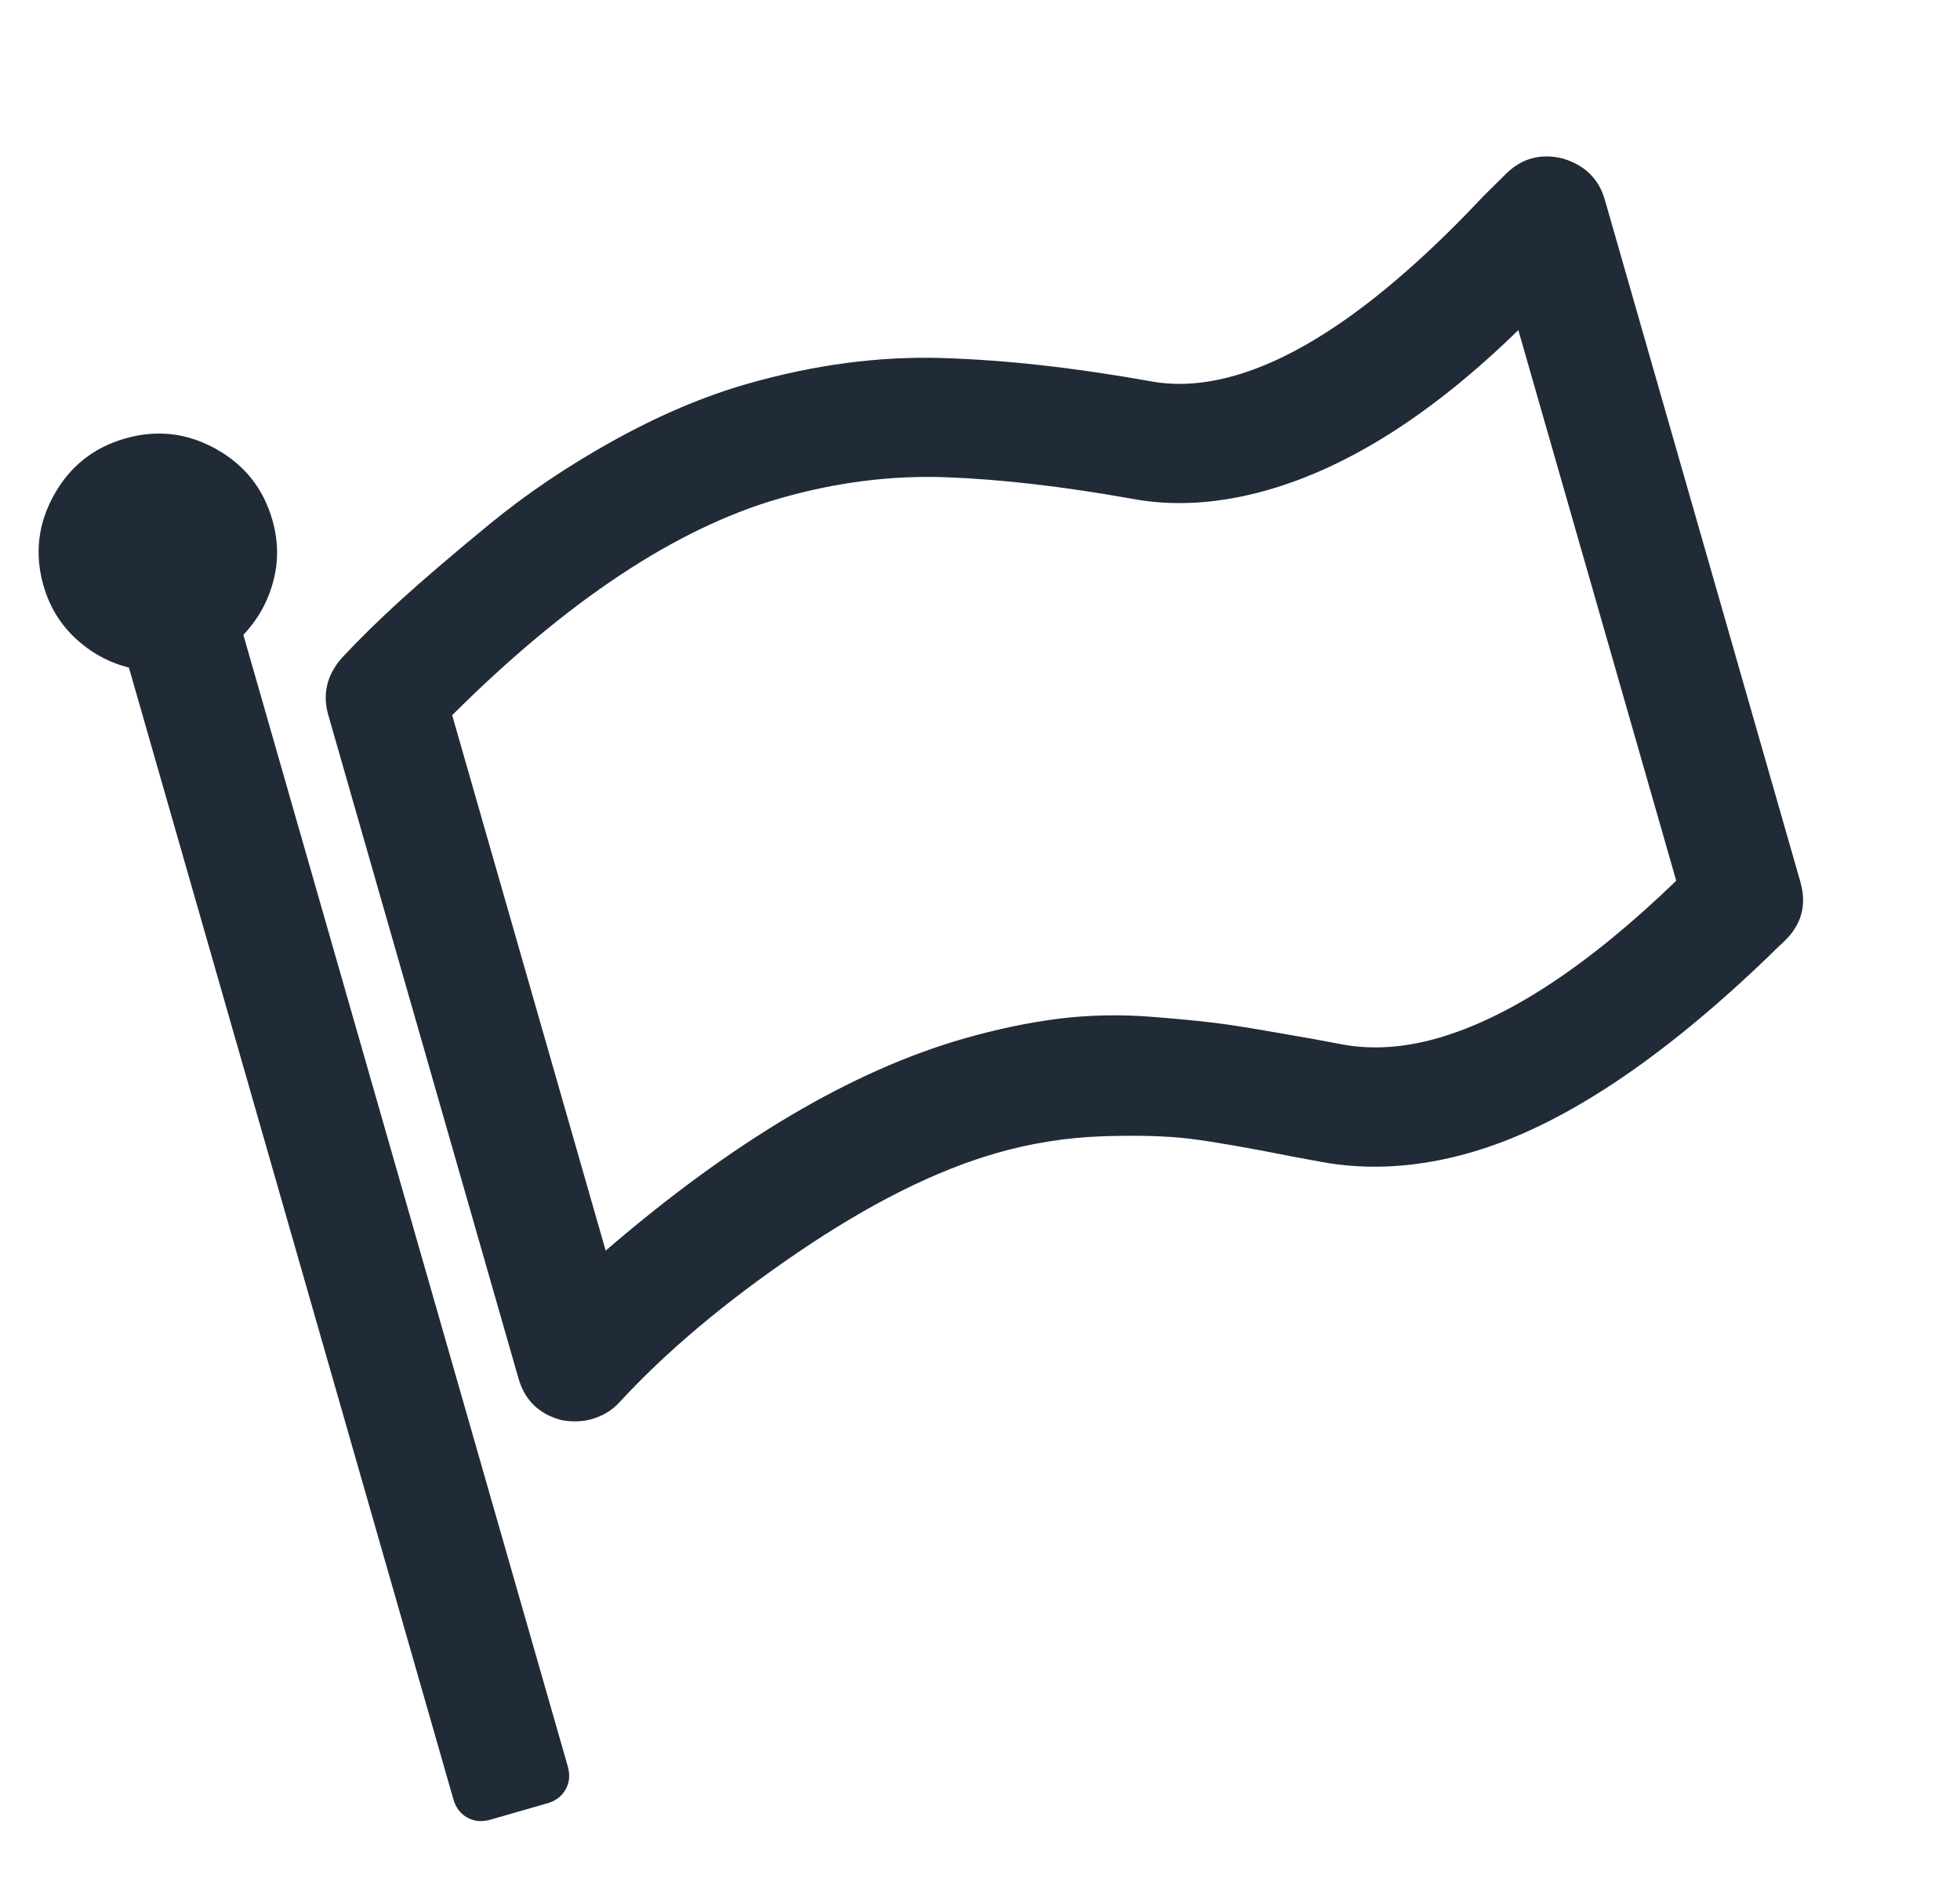 <svg width="50" height="48" viewBox="0 0 50 48" fill="none" xmlns="http://www.w3.org/2000/svg">
<g clip-path="url(#clip0_72_427)">
<path d="M42.761 22.463L38.733 8.419C36.56 10.539 34.432 11.897 32.349 12.495C31.102 12.852 29.93 12.925 28.833 12.713C27.099 12.405 25.533 12.224 24.136 12.172C22.739 12.121 21.326 12.3 19.897 12.71C17.266 13.464 14.479 15.308 11.535 18.241L15.451 31.897C18.684 29.112 21.73 27.309 24.588 26.489C25.425 26.25 26.228 26.081 26.998 25.983C27.768 25.886 28.57 25.87 29.403 25.935C30.236 26.001 30.889 26.068 31.362 26.138C31.835 26.209 32.548 26.329 33.502 26.499L34.232 26.636C34.997 26.778 35.813 26.725 36.679 26.477C38.504 25.953 40.531 24.615 42.761 22.463ZM6.949 13.264C7.101 13.796 7.108 14.321 6.968 14.838C6.828 15.355 6.575 15.806 6.208 16.191L14.485 45.054C14.546 45.267 14.528 45.461 14.43 45.638C14.332 45.813 14.177 45.932 13.964 45.993L12.505 46.412C12.292 46.473 12.097 46.454 11.921 46.357C11.745 46.259 11.627 46.104 11.566 45.891L3.289 17.028C2.774 16.896 2.32 16.648 1.928 16.283C1.535 15.918 1.263 15.47 1.11 14.938C0.879 14.133 0.967 13.363 1.374 12.63C1.781 11.896 2.387 11.414 3.193 11.183C3.999 10.952 4.768 11.04 5.502 11.446C6.236 11.852 6.718 12.459 6.949 13.264ZM40.94 5.096L45.928 22.492C46.098 23.085 45.956 23.594 45.503 24.02C45.373 24.14 45.263 24.246 45.174 24.337C42.365 27.05 39.812 28.736 37.516 29.395C36.178 29.779 34.901 29.857 33.684 29.63L32.954 29.494C31.837 29.272 30.979 29.123 30.382 29.047C29.784 28.972 29.029 28.95 28.117 28.981C27.204 29.013 26.307 29.155 25.425 29.408C23.874 29.852 22.18 30.7 20.342 31.951C18.503 33.202 16.989 34.475 15.797 35.771C15.608 35.973 15.377 36.113 15.103 36.192C14.86 36.262 14.599 36.27 14.321 36.219C13.752 36.069 13.386 35.714 13.225 35.151L8.374 18.234C8.222 17.702 8.337 17.217 8.722 16.778C9.162 16.306 9.666 15.812 10.234 15.295C10.802 14.779 11.555 14.135 12.494 13.364C13.433 12.593 14.485 11.884 15.649 11.238C16.813 10.592 17.95 10.11 19.06 9.791C20.763 9.303 22.419 9.083 24.029 9.131C25.639 9.18 27.416 9.377 29.358 9.725C30.019 9.848 30.737 9.799 31.512 9.576C33.367 9.044 35.48 7.517 37.851 4.995C38.133 4.717 38.331 4.52 38.447 4.405C38.848 4.027 39.324 3.907 39.874 4.045C40.432 4.214 40.788 4.564 40.94 5.096Z" fill="#212A37"/>
</g>
<defs>
<clipPath id="clip0_72_427">
<rect width="41" height="36.431" fill="white" transform="translate(0.273 12.02) rotate(-16)"/>
</clipPath>
</defs>
</svg>
